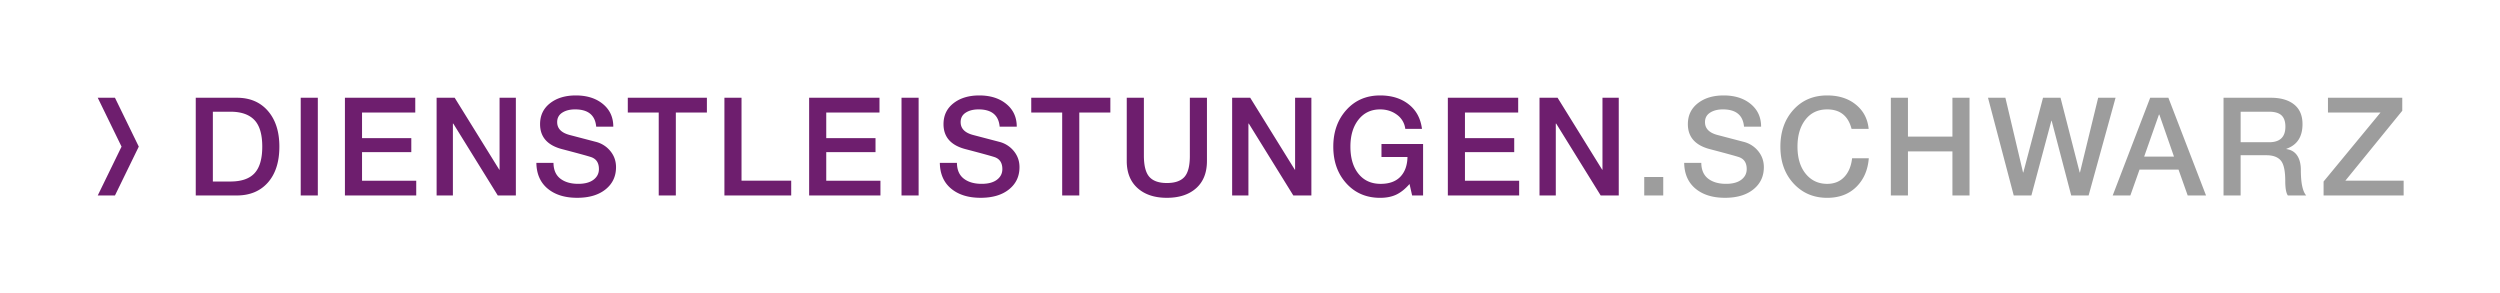 <svg xmlns="http://www.w3.org/2000/svg" viewBox="0 0 241.675 28.347"><style>.st0{fill:#6e1e6e}.st3{fill:#9d9d9d}</style><g id="_x2E_SCHWARZ"><path fill="#fff" d="M0 0h241.675v28.347H0z"/><path class="st0" d="M9.448 9.449h1.665l2.303 4.724-2.303 4.724H9.448l2.302-4.723z"/></g><g id="Hilfslinien"><path class="st3" d="M160.786 17.111v1.786h-1.838v-1.786h1.838zM166.621 9.226c1.076 0 1.949.275 2.619.827.67.551 1.006 1.281 1.006 2.189h-1.654v-.014c-.105-1.103-.785-1.653-2.037-1.653-.503 0-.917.105-1.243.317-.327.212-.49.516-.49.913 0 .617.401 1.031 1.204 1.243l2.527.662a2.632 2.632 0 011.409.893c.365.445.549.964.549 1.555 0 .891-.338 1.607-1.013 2.149-.675.543-1.59.814-2.745.814-1.19 0-2.141-.296-2.851-.887s-1.074-1.42-1.092-2.487h1.654c.008.68.229 1.187.661 1.521.432.335 1.01.503 1.733.503.635 0 1.126-.133 1.475-.397s.522-.608.522-1.031c0-.609-.26-.997-.78-1.165-.353-.114-1.253-.361-2.699-.74-1.473-.361-2.209-1.173-2.209-2.435 0-.847.321-1.521.966-2.024.644-.502 1.473-.753 2.488-.753zM176.635 9.226c1.12 0 2.044.296 2.771.887s1.14 1.371 1.237 2.342h-1.653c-.327-1.253-1.111-1.879-2.355-1.879-.891 0-1.592.331-2.104.992s-.768 1.53-.768 2.606c0 1.103.265 1.978.794 2.626s1.222.973 2.077.973c.679 0 1.229-.221 1.647-.662.419-.44.672-1.045.761-1.812h1.614c-.089 1.138-.49 2.06-1.204 2.766-.715.705-1.654 1.059-2.818 1.059-1.314 0-2.396-.461-3.248-1.383s-1.276-2.11-1.276-3.565c0-1.446.419-2.633 1.257-3.559.839-.928 1.927-1.391 3.268-1.391zM184.441 9.45v3.758h4.3V9.45h1.654v9.446h-1.654v-4.26h-4.3v4.26h-1.653V9.45h1.653zM193.861 9.45l1.706 7.224h.027l1.904-7.224h1.693l1.853 7.224h.026l1.76-7.224h1.681l-2.606 9.446h-1.681l-1.892-7.224h-.026l-1.932 7.224h-1.707L192.18 9.45h1.681zM209.618 9.45l3.639 9.446h-1.773l-.886-2.5h-3.771l-.886 2.5h-1.707l3.625-9.446h1.759zm-.913 1.628l-1.429 4.062h2.884l-1.415-4.062h-.04zM219.527 9.45c.952 0 1.7.217 2.242.648.543.433.814 1.067.814 1.905 0 1.226-.521 2.02-1.562 2.382v.026c.458.062.807.269 1.045.621.238.354.357.82.357 1.402 0 1.244.172 2.064.516 2.461h-1.772c-.168-.238-.251-.705-.251-1.402 0-.987-.146-1.649-.438-1.984-.291-.335-.754-.503-1.389-.503h-2.487v3.89h-1.653V9.45h4.578zm-.172 4.3c1.05 0 1.574-.503 1.574-1.508 0-.494-.126-.857-.377-1.092-.251-.233-.655-.351-1.211-.351h-2.738v2.95h2.752zM232.227 9.45v1.257l-5.503 6.761h5.636v1.429h-7.739v-1.35l5.503-6.668h-5.08V9.45h7.183z"/><path class="st0" d="M22.905 9.45c1.261 0 2.26.426 2.997 1.277.736.851 1.104 2 1.104 3.446 0 1.473-.368 2.628-1.104 3.466-.737.838-1.744 1.257-3.023 1.257h-3.956V9.45h3.982zm-.635 8.097c1.067 0 1.848-.269 2.342-.807s.741-1.394.741-2.566c0-1.19-.256-2.051-.767-2.58-.512-.529-1.279-.794-2.302-.794h-1.707v6.747h1.693zM30.724 9.45v9.446H29.07V9.45h1.654zM40.144 9.45v1.429h-5.146v2.475h4.763v1.35h-4.763v2.765h5.239v1.429h-6.893V9.45h6.8zM43.954 9.45l4.313 6.959h.026V9.45h1.575v9.446h-1.747l-4.3-6.945h-.04v6.945h-1.574V9.45h1.747zM55.662 9.226c1.076 0 1.949.275 2.619.827.67.551 1.006 1.281 1.006 2.189h-1.654v-.014c-.106-1.103-.785-1.653-2.038-1.653-.503 0-.917.105-1.244.317s-.489.516-.489.913c0 .617.401 1.031 1.204 1.243l2.527.662a2.632 2.632 0 011.409.893c.366.445.549.964.549 1.555 0 .891-.337 1.607-1.012 2.149-.675.543-1.59.814-2.746.814-1.19 0-2.141-.296-2.851-.887s-1.074-1.42-1.091-2.487h1.654c.009.68.229 1.187.662 1.521s1.01.503 1.733.503c.635 0 1.127-.133 1.475-.397.349-.265.523-.608.523-1.031 0-.609-.26-.997-.781-1.165-.353-.114-1.252-.361-2.699-.74-1.473-.361-2.209-1.173-2.209-2.435 0-.847.322-1.521.966-2.024.643-.502 1.472-.753 2.487-.753zM68.336 9.45v1.429h-3.003v8.018h-1.654v-8.018h-2.99V9.45h7.647zM71.683 9.45v8.018h4.803v1.429h-6.457V9.45h1.654zM85.02 9.45v1.429h-5.147v2.475h4.763v1.35h-4.763v2.765h5.239v1.429h-6.893V9.45h6.801zM88.803 9.45v9.446H87.15V9.45h1.653zM94.664 9.226c1.076 0 1.949.275 2.619.827.67.551 1.006 1.281 1.006 2.189h-1.654v-.014c-.105-1.103-.785-1.653-2.037-1.653-.503 0-.917.105-1.243.317-.327.212-.49.516-.49.913 0 .617.401 1.031 1.204 1.243l2.527.662a2.632 2.632 0 011.409.893c.365.445.549.964.549 1.555 0 .891-.338 1.607-1.013 2.149-.675.543-1.59.814-2.745.814-1.19 0-2.141-.296-2.851-.887s-1.074-1.42-1.092-2.487h1.654c.008.68.229 1.187.661 1.521.432.335 1.01.503 1.733.503.635 0 1.126-.133 1.475-.397s.522-.608.522-1.031c0-.609-.26-.997-.78-1.165-.353-.114-1.253-.361-2.699-.74-1.473-.361-2.209-1.173-2.209-2.435 0-.847.321-1.521.966-2.024.644-.502 1.473-.753 2.488-.753zM107.338 9.45v1.429h-3.003v8.018h-1.654v-8.018h-2.99V9.45h7.647zM110.579 9.45v5.583c0 .979.176 1.667.529 2.064.353.396.917.595 1.693.595.775 0 1.34-.193 1.693-.582.353-.388.529-1.066.529-2.037V9.45h1.653v6.112c0 1.129-.346 2.005-1.038 2.626-.693.622-1.639.934-2.838.934-1.191 0-2.135-.313-2.832-.939-.696-.626-1.045-1.5-1.045-2.62V9.45h1.656zM120.858 9.45l4.313 6.959h.026V9.45h1.574v9.446h-1.746l-4.3-6.945h-.04v6.945h-1.574V9.45h1.747zM133.414 9.226c1.111 0 2.03.284 2.758.854.729.568 1.158 1.36 1.29 2.375h-1.613a1.972 1.972 0 00-.814-1.37c-.463-.339-1.003-.509-1.62-.509-.873 0-1.57.331-2.091.992s-.78 1.53-.78 2.606c0 1.103.26 1.978.78 2.626s1.235.973 2.144.973c.829 0 1.464-.229 1.905-.688.44-.458.67-1.094.688-1.905h-2.514v-1.257h4.022v4.975h-1.059l-.251-1.111c-.406.468-.827.808-1.264 1.019-.437.212-.964.318-1.581.318-1.332 0-2.419-.466-3.262-1.396-.842-.93-1.263-2.114-1.263-3.552 0-1.429.421-2.611 1.263-3.546.843-.936 1.93-1.404 3.262-1.404zM146.763 9.45v1.429h-5.146v2.475h4.763v1.35h-4.763v2.765h5.239v1.429h-6.893V9.45h6.8zM150.572 9.45l4.313 6.959h.026V9.45h1.574v9.446h-1.746l-4.3-6.945h-.04v6.945h-1.574V9.45h1.747z"/></g></svg>